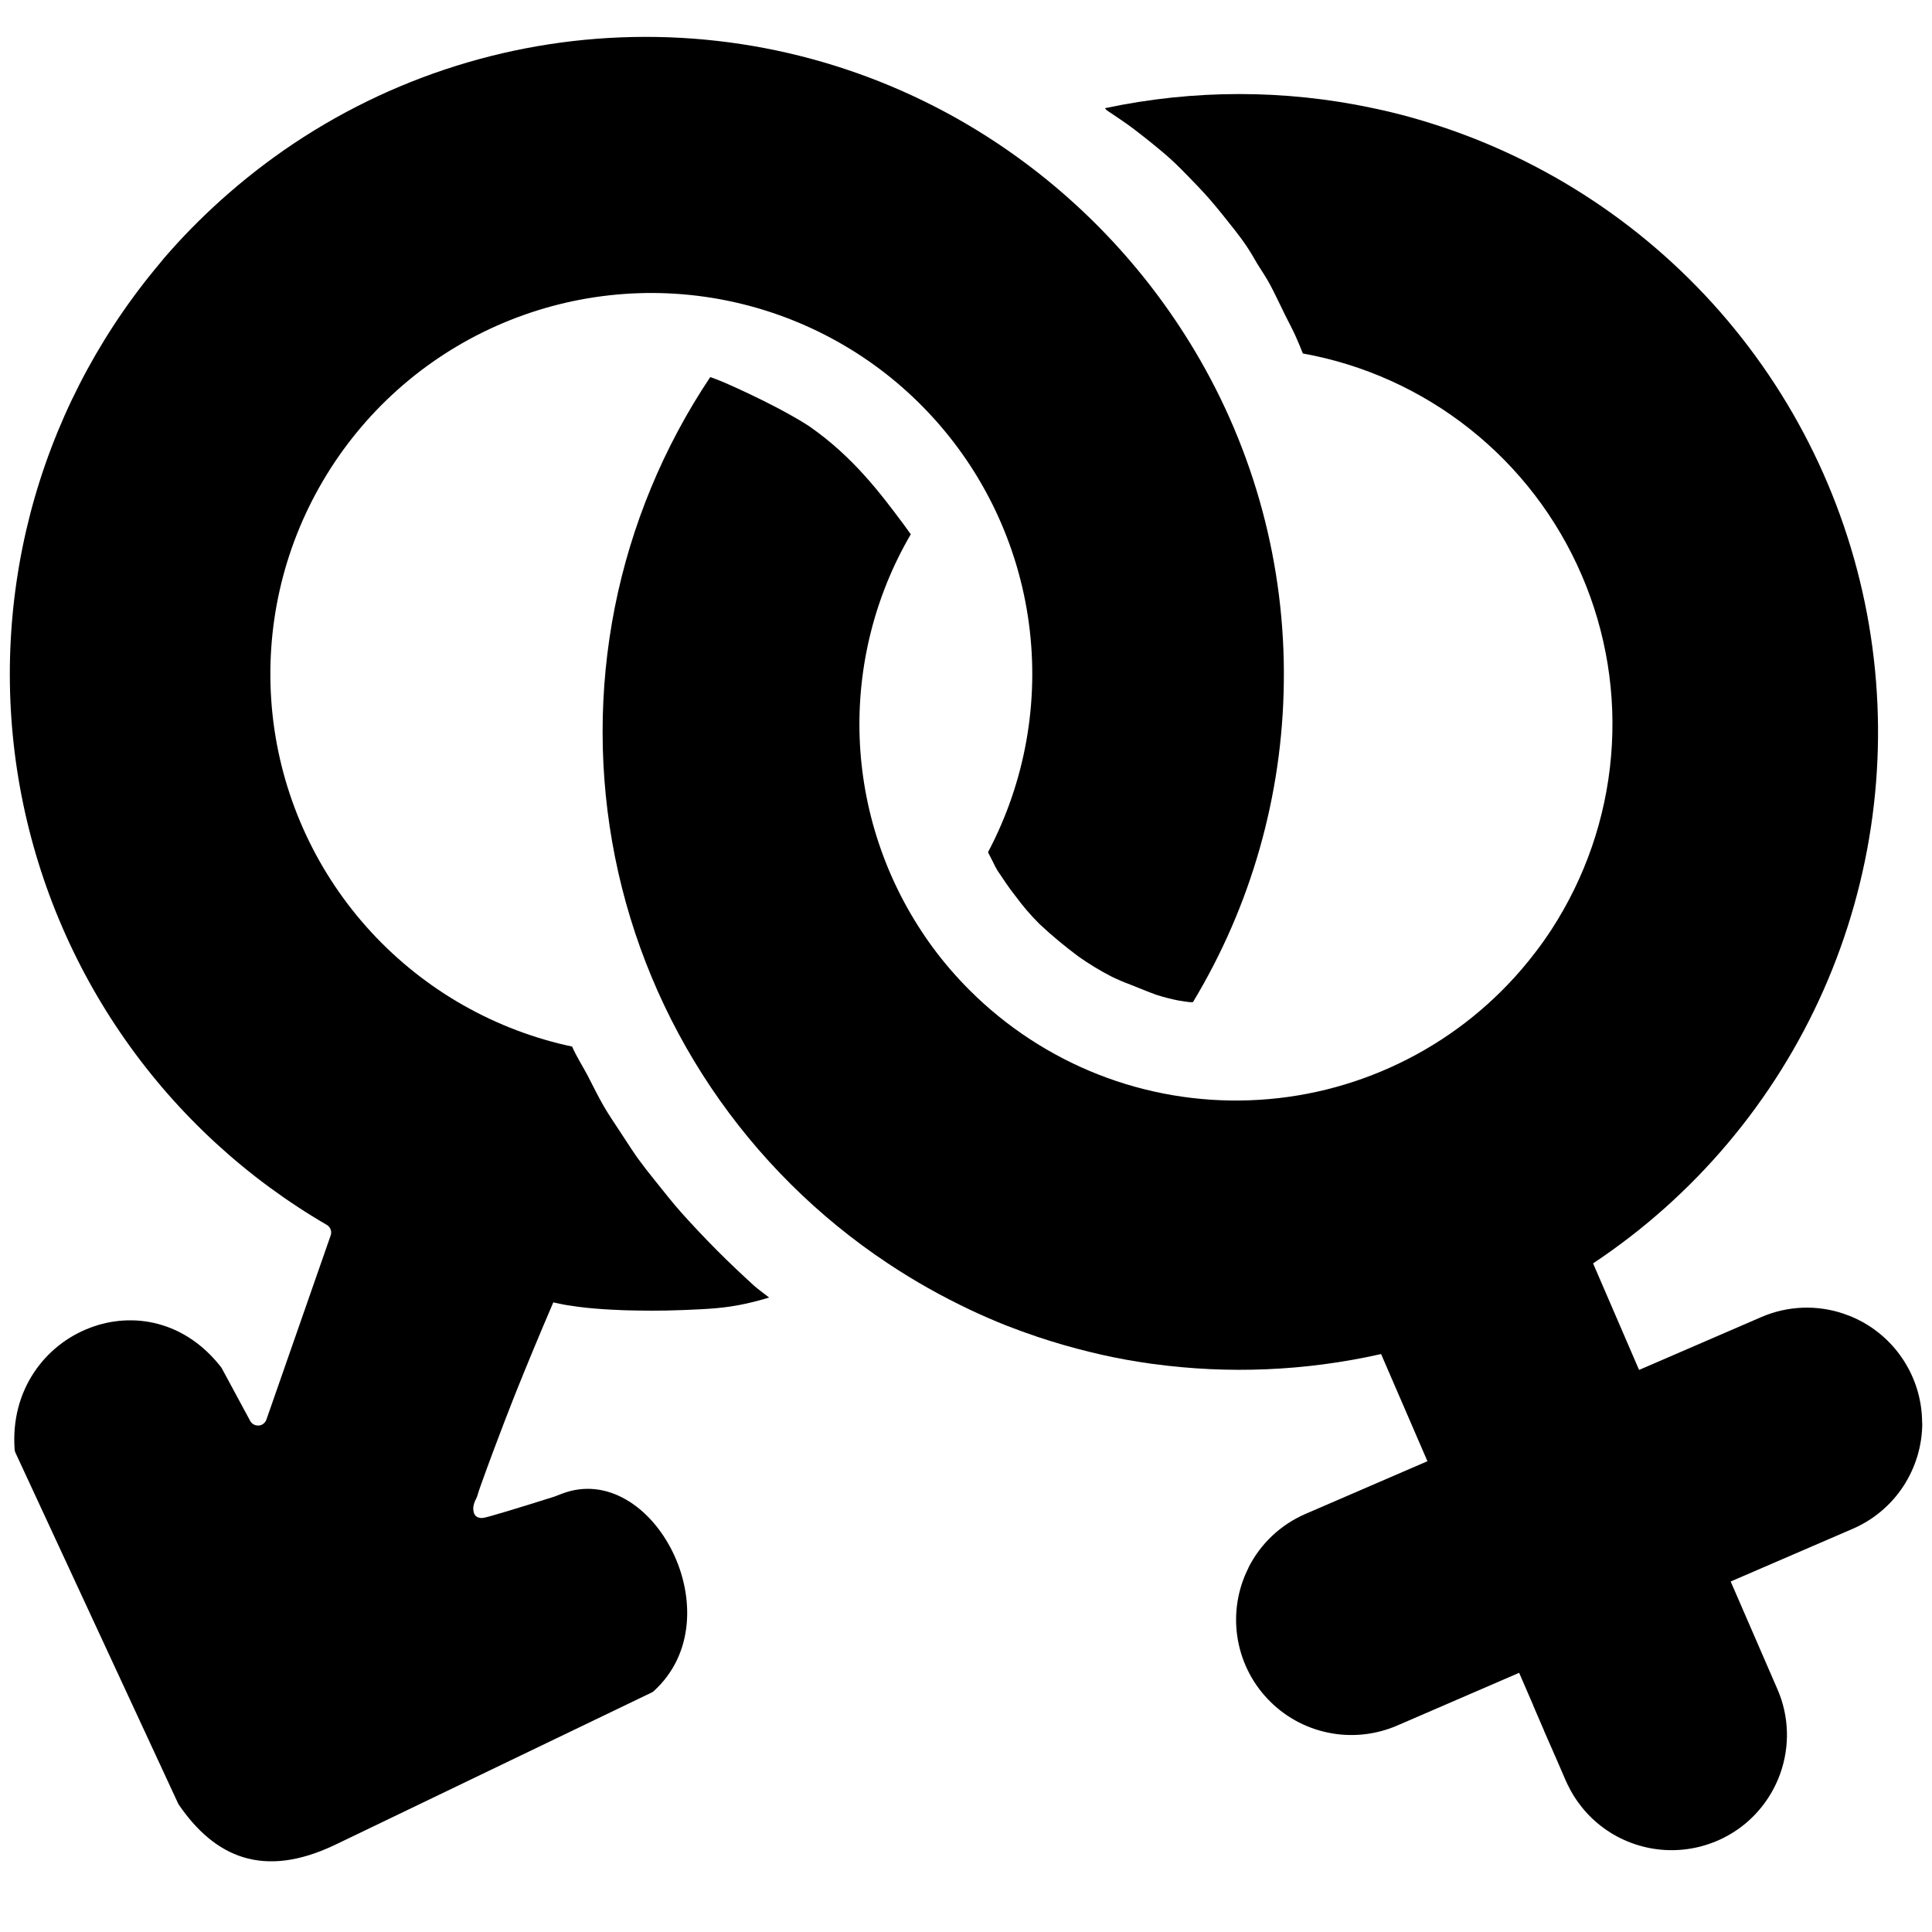 <svg width="26" height="26" viewBox="0 0 26 26" fill="#000" xmlns="http://www.w3.org/2000/svg">
<path d="M12.462 12.621C12.492 12.666 12.524 12.711 12.557 12.755C12.524 12.712 12.492 12.667 12.462 12.621Z" />
<path d="M17.277 9.187C17.259 10.703 16.838 12.187 16.055 13.485C16.037 13.488 16.018 13.488 16 13.485L15.941 13.477L15.852 13.463C15.757 13.444 15.663 13.42 15.571 13.391C15.523 13.375 15.456 13.349 15.221 13.254C15.128 13.22 15.037 13.181 14.948 13.137C14.798 13.059 14.654 12.971 14.516 12.874C14.332 12.737 14.155 12.591 13.988 12.434C13.871 12.317 13.763 12.192 13.666 12.059C13.58 11.951 13.503 11.834 13.426 11.719C13.403 11.682 13.383 11.643 13.365 11.604L13.296 11.469C13.795 10.526 13.988 9.451 13.847 8.393C13.706 7.335 13.239 6.348 12.51 5.569C11.782 4.789 10.828 4.257 9.782 4.045C8.737 3.833 7.651 3.953 6.676 4.388C5.702 4.822 4.888 5.55 4.347 6.47C3.805 7.389 3.565 8.455 3.658 9.518C3.751 10.581 4.174 11.588 4.867 12.399C5.56 13.21 6.489 13.785 7.524 14.044C7.582 14.058 7.64 14.072 7.699 14.084C7.757 14.217 7.839 14.344 7.907 14.472C7.974 14.601 8.046 14.749 8.123 14.883C8.187 14.995 8.261 15.101 8.331 15.209C8.414 15.334 8.494 15.461 8.58 15.584C8.656 15.688 8.736 15.792 8.819 15.893C8.935 16.037 9.048 16.183 9.171 16.321C9.327 16.495 9.488 16.665 9.652 16.83C9.817 16.996 9.977 17.146 10.143 17.298C10.201 17.35 10.268 17.397 10.351 17.462C10.276 17.485 10.171 17.514 10.043 17.543C9.755 17.606 9.539 17.616 9.196 17.63C8.872 17.643 8.634 17.638 8.448 17.634C8.448 17.634 8.071 17.625 7.788 17.587C7.726 17.579 7.695 17.573 7.671 17.57C7.596 17.561 7.521 17.542 7.446 17.527C7.245 17.995 7.078 18.401 6.946 18.73C6.946 18.73 6.699 19.347 6.464 20.006C6.421 20.126 6.432 20.119 6.407 20.171C6.386 20.207 6.373 20.248 6.369 20.29C6.368 20.316 6.372 20.342 6.38 20.367C6.388 20.386 6.401 20.402 6.418 20.413C6.448 20.429 6.482 20.433 6.515 20.425C6.587 20.411 6.958 20.3 7.463 20.14L7.564 20.101C8.78 19.639 9.9 21.757 8.798 22.758C8.789 22.766 8.779 22.773 8.768 22.778L8.693 22.814L4.509 24.827C3.54 25.29 2.888 24.99 2.405 24.285C2.401 24.279 2.398 24.273 2.395 24.266L0.208 19.55C0.202 19.537 0.198 19.523 0.197 19.508C0.138 18.706 0.606 18.098 1.211 17.869C1.788 17.649 2.489 17.774 2.975 18.399C2.98 18.405 2.984 18.411 2.987 18.418L3.367 19.122C3.378 19.142 3.395 19.159 3.415 19.17C3.436 19.181 3.459 19.186 3.482 19.184C3.505 19.183 3.527 19.174 3.545 19.16C3.563 19.146 3.577 19.127 3.585 19.105L4.45 16.626C4.457 16.606 4.459 16.584 4.454 16.562C4.45 16.541 4.439 16.522 4.425 16.506C4.417 16.497 4.408 16.49 4.398 16.484C3.324 15.86 2.398 15.009 1.685 13.992C0.972 12.975 0.489 11.815 0.268 10.592C0.048 9.37 0.096 8.114 0.408 6.911C0.721 5.709 1.292 4.589 2.08 3.629L2.083 3.625L2.158 3.535C2.176 3.513 2.194 3.492 2.21 3.471C2.239 3.437 2.268 3.404 2.298 3.371C2.538 3.101 2.796 2.847 3.068 2.609C3.241 2.458 3.42 2.314 3.604 2.177L3.647 2.146L3.69 2.114C5.098 1.096 6.784 0.532 8.521 0.498C10.258 0.463 11.964 0.96 13.411 1.921C14.497 2.642 15.407 3.597 16.075 4.715C16.883 6.066 17.299 7.614 17.277 9.187Z" />
<path d="M25.869 19.149C25.869 19.452 25.78 19.748 25.614 20.002C25.448 20.255 25.211 20.454 24.933 20.574L23.291 21.283L23.305 21.316L23.92 22.733C24.077 23.093 24.09 23.5 23.957 23.87C23.864 24.129 23.704 24.36 23.493 24.537C23.281 24.714 23.027 24.831 22.755 24.877C22.483 24.923 22.204 24.896 21.946 24.798C21.688 24.701 21.461 24.536 21.288 24.321C21.214 24.229 21.15 24.129 21.1 24.023L21.096 24.016C21.088 23.999 21.079 23.98 21.072 23.964L21.039 23.888L21.036 23.881L20.946 23.673L20.78 23.295C20.78 23.295 20.78 23.295 20.78 23.292L20.631 22.947C20.631 22.946 20.631 22.945 20.631 22.944L20.444 22.512L18.802 23.222C18.509 23.348 18.185 23.382 17.873 23.317C17.561 23.253 17.276 23.094 17.058 22.862C16.839 22.631 16.697 22.337 16.651 22.022C16.605 21.706 16.657 21.385 16.801 21.1V21.097C16.964 20.773 17.236 20.517 17.57 20.373L19.204 19.667L19.21 19.665L18.586 18.222L18.569 18.226C17.567 18.45 16.532 18.494 15.515 18.355C15.503 18.355 15.49 18.352 15.478 18.35L15.386 18.336L15.331 18.328C15.107 18.293 14.885 18.248 14.667 18.194C14.428 18.136 14.194 18.068 13.963 17.991C13.824 17.944 13.685 17.894 13.547 17.84L13.534 17.835C13.372 17.77 13.213 17.701 13.056 17.627C12.673 17.446 12.303 17.238 11.95 17.003C11.008 16.378 10.199 15.573 9.568 14.635C8.938 13.697 8.499 12.644 8.277 11.536C8.055 10.427 8.054 9.286 8.273 8.177C8.493 7.069 8.93 6.014 9.558 5.075L9.569 5.078C9.569 5.078 9.676 5.116 9.787 5.165C10.548 5.502 10.891 5.737 10.891 5.737C11.483 6.148 11.856 6.649 12.16 7.056C12.201 7.112 12.235 7.16 12.257 7.19C11.772 8.02 11.534 8.972 11.569 9.933C11.605 10.894 11.914 11.825 12.459 12.618C12.489 12.663 12.521 12.708 12.554 12.752C12.704 12.955 12.869 13.146 13.047 13.324L13.05 13.327C13.543 13.819 14.132 14.205 14.78 14.46C15.429 14.715 16.123 14.833 16.819 14.807C17.515 14.782 18.199 14.613 18.827 14.311C19.455 14.01 20.014 13.582 20.469 13.054L20.481 13.04C20.545 12.966 20.606 12.889 20.666 12.811C20.74 12.715 20.81 12.615 20.877 12.513C21.333 11.812 21.61 11.01 21.681 10.177C21.753 9.344 21.617 8.506 21.285 7.738C20.954 6.97 20.439 6.296 19.784 5.776C19.129 5.255 18.356 4.905 17.533 4.757C17.503 4.682 17.474 4.608 17.441 4.536C17.399 4.44 17.349 4.349 17.302 4.255C17.233 4.115 17.167 3.973 17.095 3.836C17.043 3.738 16.979 3.645 16.92 3.55C16.877 3.477 16.836 3.403 16.789 3.333C16.737 3.254 16.681 3.177 16.623 3.104C16.512 2.964 16.402 2.823 16.285 2.688C16.181 2.569 16.072 2.456 15.961 2.343C15.871 2.251 15.779 2.16 15.681 2.076C15.543 1.959 15.402 1.846 15.259 1.737C15.142 1.648 15.018 1.568 14.896 1.485C14.887 1.477 14.879 1.468 14.871 1.458C14.871 1.458 14.874 1.458 14.875 1.455C16.062 1.203 17.289 1.202 18.476 1.455C18.649 1.491 18.82 1.533 18.99 1.58L19.094 1.61C20.664 2.068 22.071 2.966 23.149 4.197C24.226 5.428 24.93 6.941 25.176 8.558C25.422 10.175 25.202 11.829 24.54 13.325C23.878 14.821 22.802 16.097 21.439 17.002L22.058 18.436L23.702 17.725C24.057 17.571 24.457 17.556 24.822 17.683L24.836 17.689C24.898 17.71 24.96 17.736 25.019 17.767L25.062 17.789C25.305 17.923 25.509 18.12 25.65 18.359C25.792 18.598 25.867 18.871 25.867 19.149L25.869 19.149Z" />
</svg>
